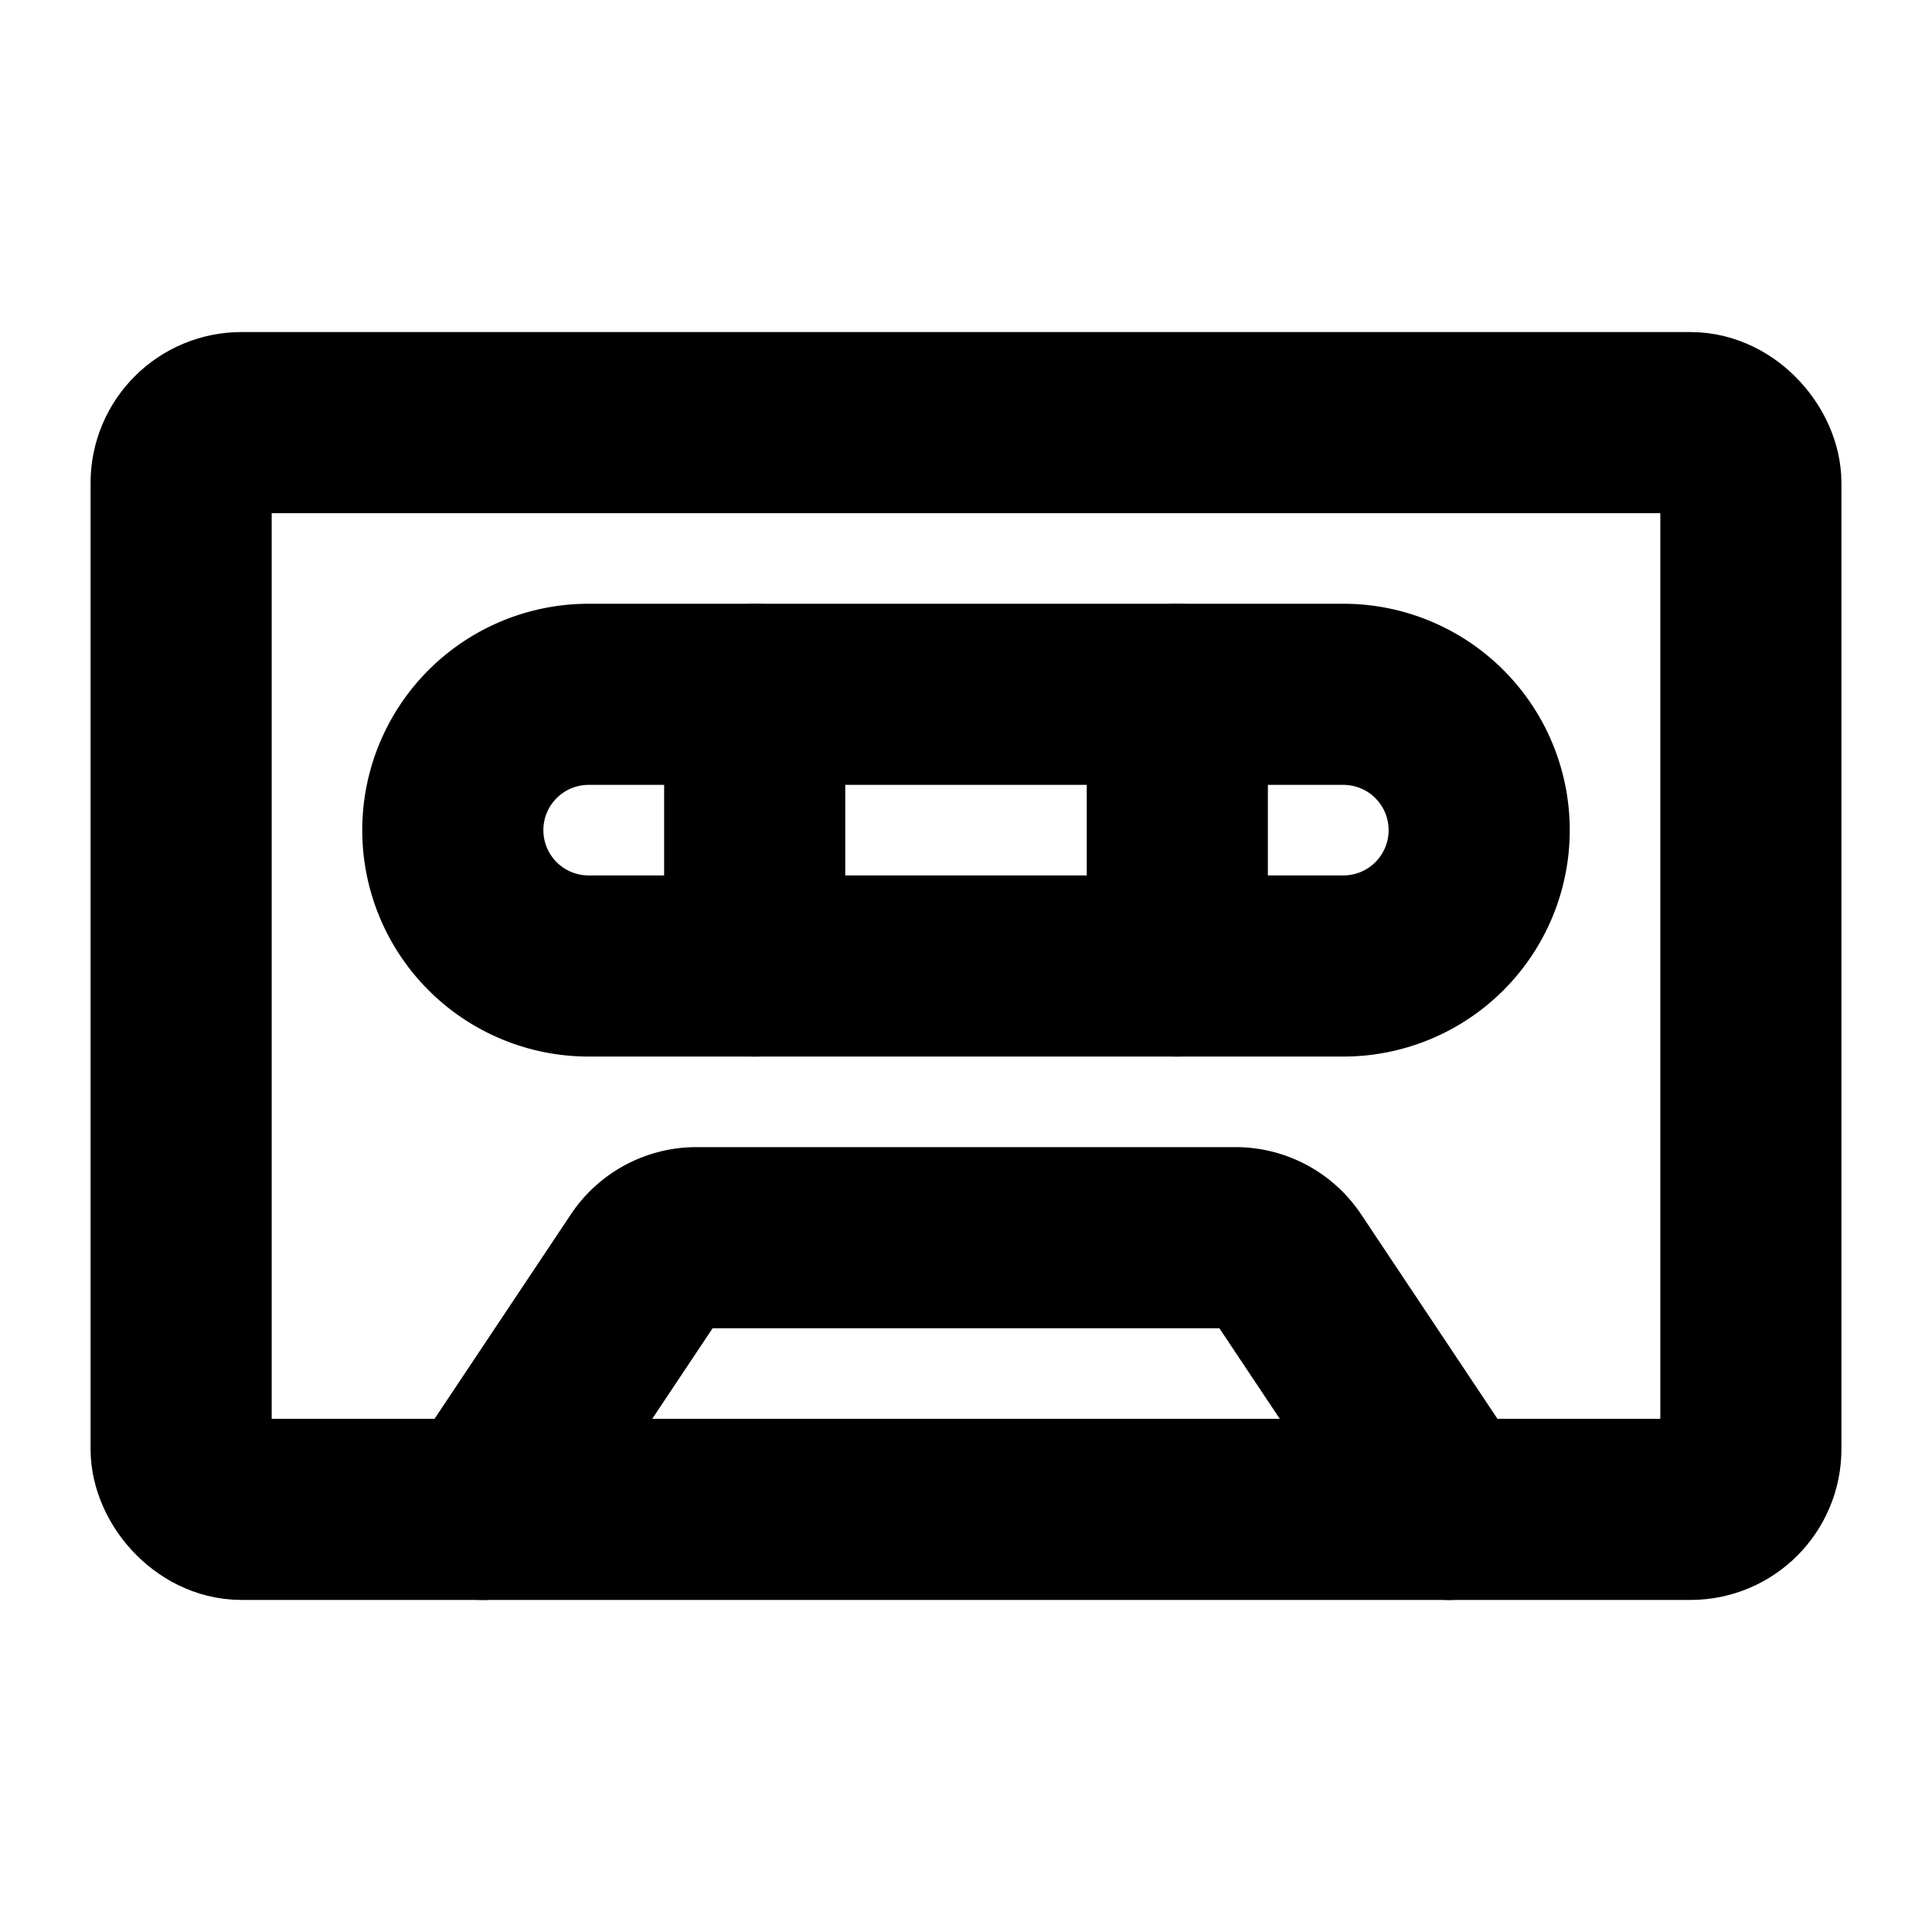 <svg xmlns="http://www.w3.org/2000/svg" viewBox="0 0 256 256" width="256" height="256"><rect width="256" height="256" fill="none"/><rect x="24" y="56" width="208" height="144" rx="8" fill="none" stroke="currentColor" stroke-linecap="round" stroke-linejoin="round" stroke-width="24"/><path d="M64,200l21.63-32.44A8,8,0,0,1,92.28,164h71.44a8,8,0,0,1,6.65,3.56L192,200" fill="none" stroke="currentColor" stroke-linecap="round" stroke-linejoin="round" stroke-width="24"/><path d="M78,128a18,18,0,0,1,0-36H178a18,18,0,0,1,0,36Z" fill="none" stroke="currentColor" stroke-linecap="round" stroke-linejoin="round" stroke-width="24"/><line x1="156" y1="92" x2="156" y2="128" fill="none" stroke="currentColor" stroke-linecap="round" stroke-linejoin="round" stroke-width="24"/><line x1="100" y1="92" x2="100" y2="128" fill="none" stroke="currentColor" stroke-linecap="round" stroke-linejoin="round" stroke-width="24"/></svg>